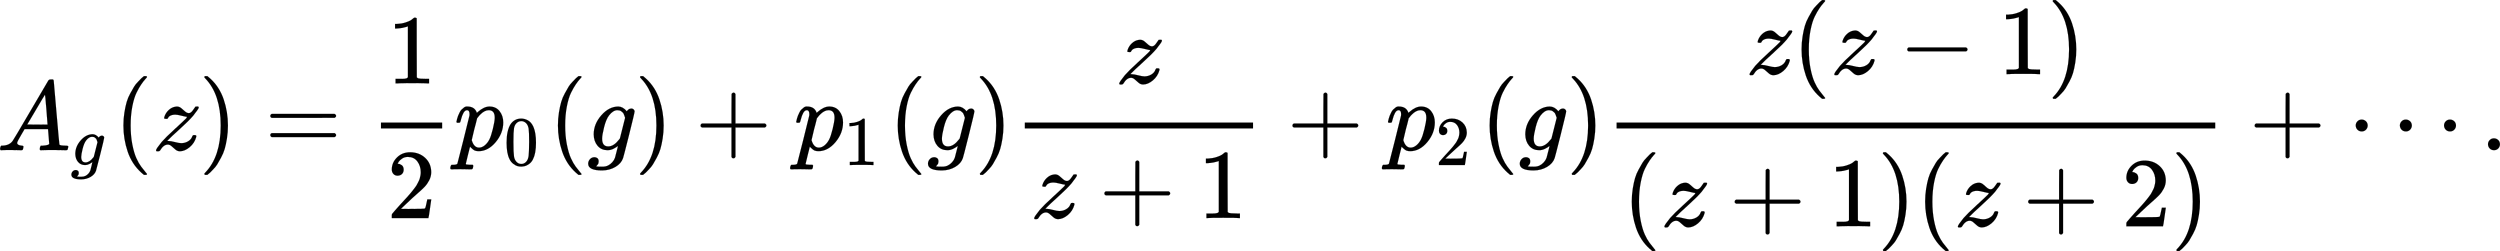 <?xml version="1.0" encoding="UTF-8" standalone="no"?>
<svg
   xmlns:dc="http://purl.org/dc/elements/1.1/"
   xmlns:cc="http://creativecommons.org/ns#"
   xmlns:rdf="http://www.w3.org/1999/02/22-rdf-syntax-ns#"
   xmlns:svg="http://www.w3.org/2000/svg"
   xmlns="http://www.w3.org/2000/svg"
   xmlns:xlink="http://www.w3.org/1999/xlink"
   xmlns:sodipodi="http://sodipodi.sourceforge.net/DTD/sodipodi-0.dtd"
   xmlns:inkscape="http://www.inkscape.org/namespaces/inkscape"
   width="632.725"
   height="63.55"
   viewBox="0 -1652.5 632.725 63.55"
   role="img"
   focusable="false"
   aria-labelledby="MathJax-SVG-1-Title"
   version="1.1"
   id="svg1382"
   sodipodi:docname="63215a71cb9d0058b928f302856859a89045acd2.svg"
   inkscape:version="0.92.4 (5da689c313, 2019-01-14)">
  <sodipodi:namedview
     pagecolor="#ffffff"
     bordercolor="#666666"
     borderopacity="1"
     objecttolerance="10"
     gridtolerance="10"
     guidetolerance="10"
     inkscape:pageopacity="0"
     inkscape:pageshadow="2"
     inkscape:window-width="1920"
     inkscape:window-height="1017"
     id="namedview1384"
     showgrid="false"
     fit-margin-top="0"
     fit-margin-left="0"
     fit-margin-right="0"
     fit-margin-bottom="0"
     inkscape:zoom="0.22428585"
     inkscape:cx="-355.99113"
     inkscape:cy="560.59642"
     inkscape:window-x="-8"
     inkscape:window-y="-8"
     inkscape:window-maximized="1"
     inkscape:current-layer="svg1382" />
  <title
     id="MathJax-SVG-1-Title">{\displaystyle A_{g}(z)={\frac {1}{2}}p_{0}(g)+p_{1}(g){\frac {z}{z+1}}+p_{2}(g){\frac {z(z-1)}{(z+1)(z+2)}}+\cdots .}</title>
  <defs
     aria-hidden="true"
     id="defs1252">
    <path
       id="E1-MJMATHI-41"
       d="m 208,74 q 0,-24 46,-28 18,0 18,-11 0,-1 -2,-13 Q 267,8 264,4 261,0 251,0 249,0 239,0 229,0 205,1 181,2 141,2 70,2 50,0 h -8 q -7,7 -7,11 2,27 13,35 h 14 q 70,3 102,50 6,6 181,305 175,299 178,303 7,12 24,12 h 8 17 q 6,-9 6,-10 l 28,-323 q 28,-323 30,-326 5,-11 65,-11 25,0 25,-10 0,-2 -3,-14 Q 720,7 718,4 716,1 704,0 701,0 690,0 679,0 651,1 623,2 578,2 484,2 455,0 h -12 q -6,6 -6,9 0,3 2,18 4,13 6,16 l 4,3 h 20 q 54,3 64,17 L 521,213 H 283 L 249,155 Q 208,86 208,74 Z m 308,186 q 0,11 -12,156 -12,145 -14,146 L 463,519 Q 447,492 400,412 l -90,-152 103,-1 q 103,0 103,1 z"
       inkscape:connector-curvature="0"
       style="stroke-width:1" />
    <path
       id="E1-MJMATHI-67"
       d="M 311,43 Q 296,30 267,15 238,0 206,0 143,0 105,45 67,90 66,160 q 0,105 77,193 77,88 171,89 47,0 87,-48 l 3,4 q 2,3 5,6 3,3 9,8 6,5 13,7 7,2 16,3 14,0 23,-9 9,-9 10,-19 0,-15 -57,-242 -57,-227 -60,-232 -18,-54 -77,-89 -59,-35 -135,-36 -141,0 -141,68 0,26 18,46 18,20 46,20 15,0 28,-9 13,-9 14,-31 0,-10 -2,-19 -2,-9 -7,-14 -5,-5 -8,-10 -3,-5 -7,-8 l -2,-2 h 1 q 10,-3 60,-3 38,0 60,12 23,11 43,33 20,22 28,47 6,19 16,62 13,48 13,56 z m 73,285 -4,11 q -3,11 -5,15 -2,4 -6,14 -4,10 -10,14 -6,4 -13,11 -7,7 -18,9 -11,2 -22,3 -44,0 -85,-53 -30,-39 -50,-119 -20,-80 -20,-116 0,-79 62,-79 56,0 110,70 l 8,10 z"
       inkscape:connector-curvature="0"
       style="stroke-width:1" />
    <path
       id="E1-MJMAIN-28"
       d="m 94,250 q 0,69 10,131 10,62 23,107 13,45 37,88 24,43 38,67 14,24 42,52 28,28 33,34 5,6 25,21 h 13 4 q 14,0 14,-9 0,-3 -17,-21 -17,-18 -41,-53 -24,-35 -49,-86 -25,-51 -42,-138 -17,-87 -17,-193 0,-106 17,-192 17,-86 41,-139 24,-53 49,-86 25,-33 42,-53 17,-20 17,-21 0,-9 -15,-9 h -3 -13 l -28,24 Q 180,-141 137,-14 94,113 94,250 Z"
       inkscape:connector-curvature="0"
       style="stroke-width:1" />
    <path
       id="E1-MJMATHI-7A"
       d="m 347,338 q -10,0 -53,11 -43,11 -63,11 -20,0 -34,-4 -14,-4 -23,-10 -9,-6 -12,-11 -3,-5 -7,-11 l -2,-4 q -3,-3 -15,-3 -21,0 -21,8 0,5 3,14 13,39 43,67 30,28 66,34 12,2 17,2 25,0 45,-17 20,-17 38,-33 18,-16 38,-17 22,0 44,33 22,33 23,33 1,1 15,1 h 13 q 6,-6 6,-8 0,-4 -5,-14 -5,-10 -14,-21 -9,-11 -17,-22 -8,-11 -14,-19 l -7,-9 Q 368,298 275,214 182,130 160,106 l -12,-12 15,-1 q 22,0 64,-11 42,-11 63,-11 38,0 70,19 32,19 42,50 4,9 7,11 3,2 15,2 19,0 19,-10 0,-5 -1,-9 Q 425,72 376,31 327,-10 278,-11 252,-11 232,6 212,23 193,40 174,57 155,57 111,57 76,-3 70,-11 59,-11 H 54 41 q -6,6 -6,9 0,15 58,86 39,45 132,130 93,85 115,108 12,16 7,16 z"
       inkscape:connector-curvature="0"
       style="stroke-width:1" />
    <path
       id="E1-MJMAIN-29"
       d="m 60,749 4,1 q 5,0 10,0 h 12 l 28,-24 q 94,-85 137,-212 43,-127 43,-264 0,-68 -10,-131 -10,-63 -23,-107 -13,-44 -37,-88 -24,-44 -38,-67 -14,-23 -41,-51 -27,-28 -32,-33 -5,-5 -23,-19 -3,-3 -4,-4 H 74 q -8,0 -11,0 -3,0 -5,3 -2,3 -3,9 1,1 11,13 155,161 155,475 0,314 -155,475 -10,12 -11,13 0,8 5,11 z"
       inkscape:connector-curvature="0"
       style="stroke-width:1" />
    <path
       id="E1-MJMAIN-3D"
       d="m 56,347 q 0,13 14,20 h 637 q 15,-8 15,-20 0,-11 -14,-19 L 390,327 H 72 q -16,5 -16,20 z m 0,-194 q 0,15 16,20 h 636 q 14,-10 14,-20 0,-13 -15,-20 H 70 q -14,7 -14,20 z"
       inkscape:connector-curvature="0"
       style="stroke-width:1" />
    <path
       id="E1-MJMAIN-31"
       d="m 213,578 -13,-5 q -14,-5 -40,-10 -26,-5 -58,-7 H 83 v 46 h 19 q 47,2 87,15 40,13 56,24 16,11 28,22 2,3 12,3 9,0 17,-6 V 361 l 1,-300 q 7,-7 12,-9 5,-2 24,-4 19,-2 62,-2 h 26 V 0 H 416 Q 395,3 257,3 121,3 100,0 H 88 v 46 h 26 q 22,0 38,0 16,0 25,1 9,1 16,3 7,2 8,2 1,0 6,5 5,5 6,4 z"
       inkscape:connector-curvature="0"
       style="stroke-width:1" />
    <path
       id="E1-MJMAIN-32"
       d="m 109,429 q -27,0 -43,18 -16,18 -16,44 0,71 53,123 53,52 132,52 91,0 152,-56 61,-56 62,-145 0,-43 -20,-82 -20,-39 -48,-68 -28,-29 -80,-74 -36,-31 -100,-92 l -59,-56 76,-1 q 157,0 167,5 7,2 24,89 v 3 h 40 v -3 Q 448,183 436,95 424,7 421,3 V 0 H 50 v 19 12 q 0,7 6,15 6,8 30,35 29,32 50,56 9,10 34,37 25,27 34,37 9,10 29,33 20,23 28,34 8,11 23,30 15,19 21,32 6,13 15,29 9,16 13,32 4,16 7,30 3,14 3,33 0,63 -34,109 -34,46 -97,46 -33,0 -58,-17 -25,-17 -35,-33 -10,-16 -10,-19 0,-1 5,-1 18,0 37,-14 19,-14 19,-46 0,-25 -16,-42 -16,-17 -45,-18 z"
       inkscape:connector-curvature="0"
       style="stroke-width:1" />
    <path
       id="E1-MJMATHI-70"
       d="m 23,287 q 1,3 2,8 1,5 5,22 4,17 10,31 6,14 15,33 9,19 20,30 11,11 26,22 15,11 33,9 75,0 96,-64 l 10,9 q 62,55 118,55 65,0 102,-47 37,-47 37,-114 0,-108 -76,-199 -76,-91 -172,-92 -22,0 -39,6 -11,5 -23,15 -12,10 -19,17 l -7,8 q -1,-1 -22,-87 -21,-86 -21,-87 0,-6 8,-7 8,-1 37,-3 h 25 q 6,-7 6,-9 0,-2 -3,-18 -3,-12 -6,-15 -3,-3 -13,-4 -2,0 -11,0 -9,0 -34,1 -25,1 -62,1 -70,0 -89,-2 h -8 q -7,7 -7,11 2,27 13,35 h 20 q 34,1 39,12 3,6 61,239 58,233 61,247 1,5 1,14 0,41 -25,41 -22,0 -37,-28 Q 79,349 71,316 63,283 59,280 57,278 43,278 H 29 q -6,6 -6,9 z M 178,102 q 22,-76 74,-76 30,0 58,23 28,23 46,58 18,34 36,108 18,74 19,110 v 6 q 0,74 -61,74 -11,0 -22,-3 -11,-3 -22,-9 -11,-6 -20,-13 -9,-7 -17,-15 -8,-8 -15,-15 -7,-7 -11,-14 -4,-7 -8,-10 l -3,-4 q 0,-1 -3,-14 -3,-13 -11,-44 -8,-31 -14,-52 -26,-106 -26,-110 z"
       inkscape:connector-curvature="0"
       style="stroke-width:1" />
    <path
       id="E1-MJMAIN-30"
       d="m 96,585 q 56,81 153,81 48,0 96,-26 48,-26 78,-92 37,-83 37,-228 0,-155 -43,-237 -20,-42 -55,-67 -35,-25 -61,-31 -26,-6 -51,-7 -26,0 -52,6 -26,6 -61,32 -35,26 -55,67 -43,82 -43,237 0,174 57,265 z m 225,12 q -30,32 -71,32 -42,0 -72,-32 -25,-26 -33,-72 -8,-46 -8,-192 0,-158 8,-208 8,-50 36,-79 28,-30 69,-30 40,0 68,30 29,30 36,84 7,54 8,203 0,145 -8,191 -8,46 -33,73 z"
       inkscape:connector-curvature="0"
       style="stroke-width:1" />
    <path
       id="E1-MJMAIN-2B"
       d="m 56,237 q 0,0 0,13 0,13 14,20 h 299 v 150 l 1,150 q 10,13 19,13 13,0 20,-15 V 270 h 298 q 15,-8 15,-20 0,-12 -15,-20 H 409 V -68 q -8,-14 -18,-14 h -2 -2 q -12,0 -18,14 V 230 H 70 q -14,7 -14,20 z"
       inkscape:connector-curvature="0"
       style="stroke-width:1" />
    <path
       id="E1-MJMAIN-2212"
       d="m 84,237 q 0,0 0,13 0,13 14,20 h 581 q 15,-8 15,-20 0,-12 -15,-20 H 98 q -14,7 -14,20 z"
       inkscape:connector-curvature="0"
       style="stroke-width:1" />
    <path
       id="E1-MJMAIN-22EF"
       d="m 78,250 q 0,24 17,42 17,18 43,18 24,0 42,-16 18,-16 19,-43 0,-25 -17,-43 -17,-18 -43,-18 -26,0 -43,17 -17,17 -18,43 z m 447,0 q 0,24 17,42 17,18 43,18 24,0 42,-16 18,-16 19,-43 0,-25 -17,-43 -17,-18 -43,-18 -26,0 -43,17 -17,17 -18,43 z m 447,0 q 0,24 17,42 17,18 43,18 24,0 42,-16 18,-16 19,-43 0,-25 -17,-43 -17,-18 -43,-18 -26,0 -43,17 -17,17 -18,43 z"
       inkscape:connector-curvature="0"
       style="stroke-width:1" />
    <path
       id="E1-MJMAIN-2E"
       d="m 78,60 q 0,24 17,42 17,18 43,18 24,0 42,-16 Q 198,88 199,61 199,36 182,18 165,0 139,0 113,0 96,17 79,34 78,60 Z"
       inkscape:connector-curvature="0"
       style="stroke-width:1" />
  </defs>
  <g
     transform="matrix(0.025,0,0,-0.025,-0.863,-1614.487)"
     aria-hidden="true"
     id="g1380"
     style="fill:currentColor;stroke:currentColor;stroke-width:0">
    <use
       xlink:href="#E1-MJMATHI-41"
       x="0"
       y="0"
       id="use1254"
       width="100%"
       height="100%" />
    <use
       transform="scale(0.707)"
       xlink:href="#E1-MJMATHI-67"
       x="1061"
       y="-213"
       id="use1256"
       width="100%"
       height="100%" />
    <use
       xlink:href="#E1-MJMAIN-28"
       x="1190"
       y="0"
       id="use1258"
       width="100%"
       height="100%" />
    <use
       xlink:href="#E1-MJMATHI-7A"
       x="1579"
       y="0"
       id="use1260"
       width="100%"
       height="100%" />
    <use
       xlink:href="#E1-MJMAIN-29"
       x="2048"
       y="0"
       id="use1262"
       width="100%"
       height="100%" />
    <use
       xlink:href="#E1-MJMAIN-3D"
       x="2715"
       y="0"
       id="use1264"
       width="100%"
       height="100%" />
    <g
       transform="translate(3771)"
       id="g1274">
      <g
         transform="translate(120)"
         id="g1272">
        <rect
           width="620"
           height="60"
           x="0"
           y="220"
           id="rect1266"
           style="stroke:none" />
        <use
           xlink:href="#E1-MJMAIN-31"
           x="60"
           y="676"
           id="use1268"
           width="100%"
           height="100%" />
        <use
           xlink:href="#E1-MJMAIN-32"
           x="60"
           y="-687"
           id="use1270"
           width="100%"
           height="100%" />
      </g>
    </g>
    <g
       transform="translate(4632)"
       id="g1280">
      <use
         xlink:href="#E1-MJMATHI-70"
         x="0"
         y="0"
         id="use1276"
         width="100%"
         height="100%" />
      <use
         transform="scale(0.707)"
         xlink:href="#E1-MJMAIN-30"
         x="712"
         y="-213"
         id="use1278"
         width="100%"
         height="100%" />
    </g>
    <use
       xlink:href="#E1-MJMAIN-28"
       x="5589"
       y="0"
       id="use1282"
       width="100%"
       height="100%" />
    <use
       xlink:href="#E1-MJMATHI-67"
       x="5979"
       y="0"
       id="use1284"
       width="100%"
       height="100%" />
    <use
       xlink:href="#E1-MJMAIN-29"
       x="6459"
       y="0"
       id="use1286"
       width="100%"
       height="100%" />
    <use
       xlink:href="#E1-MJMAIN-2B"
       x="7071"
       y="0"
       id="use1288"
       width="100%"
       height="100%" />
    <g
       transform="translate(8072)"
       id="g1294">
      <use
         xlink:href="#E1-MJMATHI-70"
         x="0"
         y="0"
         id="use1290"
         width="100%"
         height="100%" />
      <use
         transform="scale(0.707)"
         xlink:href="#E1-MJMAIN-31"
         x="712"
         y="-213"
         id="use1292"
         width="100%"
         height="100%" />
    </g>
    <use
       xlink:href="#E1-MJMAIN-28"
       x="9029"
       y="0"
       id="use1296"
       width="100%"
       height="100%" />
    <use
       xlink:href="#E1-MJMATHI-67"
       x="9419"
       y="0"
       id="use1298"
       width="100%"
       height="100%" />
    <use
       xlink:href="#E1-MJMAIN-29"
       x="9899"
       y="0"
       id="use1300"
       width="100%"
       height="100%" />
    <g
       transform="translate(10289)"
       id="g1316">
      <g
         transform="translate(120)"
         id="g1314">
        <rect
           width="2311"
           height="60"
           x="0"
           y="220"
           id="rect1302"
           style="stroke:none" />
        <use
           xlink:href="#E1-MJMATHI-7A"
           x="921"
           y="676"
           id="use1304"
           width="100%"
           height="100%" />
        <g
           transform="translate(60,-687)"
           id="g1312">
          <use
             xlink:href="#E1-MJMATHI-7A"
             x="0"
             y="0"
             id="use1306"
             width="100%"
             height="100%" />
          <use
             xlink:href="#E1-MJMAIN-2B"
             x="690"
             y="0"
             id="use1308"
             width="100%"
             height="100%" />
          <use
             xlink:href="#E1-MJMAIN-31"
             x="1691"
             y="0"
             id="use1310"
             width="100%"
             height="100%" />
        </g>
      </g>
    </g>
    <use
       xlink:href="#E1-MJMAIN-2B"
       x="13063"
       y="0"
       id="use1318"
       width="100%"
       height="100%" />
    <g
       transform="translate(14063)"
       id="g1324">
      <use
         xlink:href="#E1-MJMATHI-70"
         x="0"
         y="0"
         id="use1320"
         width="100%"
         height="100%" />
      <use
         transform="scale(0.707)"
         xlink:href="#E1-MJMAIN-32"
         x="712"
         y="-213"
         id="use1322"
         width="100%"
         height="100%" />
    </g>
    <use
       xlink:href="#E1-MJMAIN-28"
       x="15021"
       y="0"
       id="use1326"
       width="100%"
       height="100%" />
    <use
       xlink:href="#E1-MJMATHI-67"
       x="15410"
       y="0"
       id="use1328"
       width="100%"
       height="100%" />
    <use
       xlink:href="#E1-MJMAIN-29"
       x="15891"
       y="0"
       id="use1330"
       width="100%"
       height="100%" />
    <g
       transform="translate(16280)"
       id="g1372">
      <g
         transform="translate(120)"
         id="g1370">
        <rect
           width="6061"
           height="60"
           x="0"
           y="220"
           id="rect1332"
           style="stroke:none" />
        <g
           transform="translate(1311,770)"
           id="g1346">
          <use
             xlink:href="#E1-MJMATHI-7A"
             x="0"
             y="0"
             id="use1334"
             width="100%"
             height="100%" />
          <use
             xlink:href="#E1-MJMAIN-28"
             x="468"
             y="0"
             id="use1336"
             width="100%"
             height="100%" />
          <use
             xlink:href="#E1-MJMATHI-7A"
             x="858"
             y="0"
             id="use1338"
             width="100%"
             height="100%" />
          <use
             xlink:href="#E1-MJMAIN-2212"
             x="1548"
             y="0"
             id="use1340"
             width="100%"
             height="100%" />
          <use
             xlink:href="#E1-MJMAIN-31"
             x="2549"
             y="0"
             id="use1342"
             width="100%"
             height="100%" />
          <use
             xlink:href="#E1-MJMAIN-29"
             x="3049"
             y="0"
             id="use1344"
             width="100%"
             height="100%" />
        </g>
        <g
           transform="translate(60,-771)"
           id="g1368">
          <use
             xlink:href="#E1-MJMAIN-28"
             x="0"
             y="0"
             id="use1348"
             width="100%"
             height="100%" />
          <use
             xlink:href="#E1-MJMATHI-7A"
             x="389"
             y="0"
             id="use1350"
             width="100%"
             height="100%" />
          <use
             xlink:href="#E1-MJMAIN-2B"
             x="1080"
             y="0"
             id="use1352"
             width="100%"
             height="100%" />
          <use
             xlink:href="#E1-MJMAIN-31"
             x="2080"
             y="0"
             id="use1354"
             width="100%"
             height="100%" />
          <use
             xlink:href="#E1-MJMAIN-29"
             x="2581"
             y="0"
             id="use1356"
             width="100%"
             height="100%" />
          <use
             xlink:href="#E1-MJMAIN-28"
             x="2970"
             y="0"
             id="use1358"
             width="100%"
             height="100%" />
          <use
             xlink:href="#E1-MJMATHI-7A"
             x="3360"
             y="0"
             id="use1360"
             width="100%"
             height="100%" />
          <use
             xlink:href="#E1-MJMAIN-2B"
             x="4051"
             y="0"
             id="use1362"
             width="100%"
             height="100%" />
          <use
             xlink:href="#E1-MJMAIN-32"
             x="5051"
             y="0"
             id="use1364"
             width="100%"
             height="100%" />
          <use
             xlink:href="#E1-MJMAIN-29"
             x="5552"
             y="0"
             id="use1366"
             width="100%"
             height="100%" />
        </g>
      </g>
    </g>
    <use
       xlink:href="#E1-MJMAIN-2B"
       x="22804"
       y="0"
       id="use1374"
       width="100%"
       height="100%" />
    <use
       xlink:href="#E1-MJMAIN-22EF"
       x="23805"
       y="0"
       id="use1376"
       width="100%"
       height="100%" />
    <use
       xlink:href="#E1-MJMAIN-2E"
       x="25144"
       y="0"
       id="use1378"
       width="100%"
       height="100%" />
  </g>
</svg>
